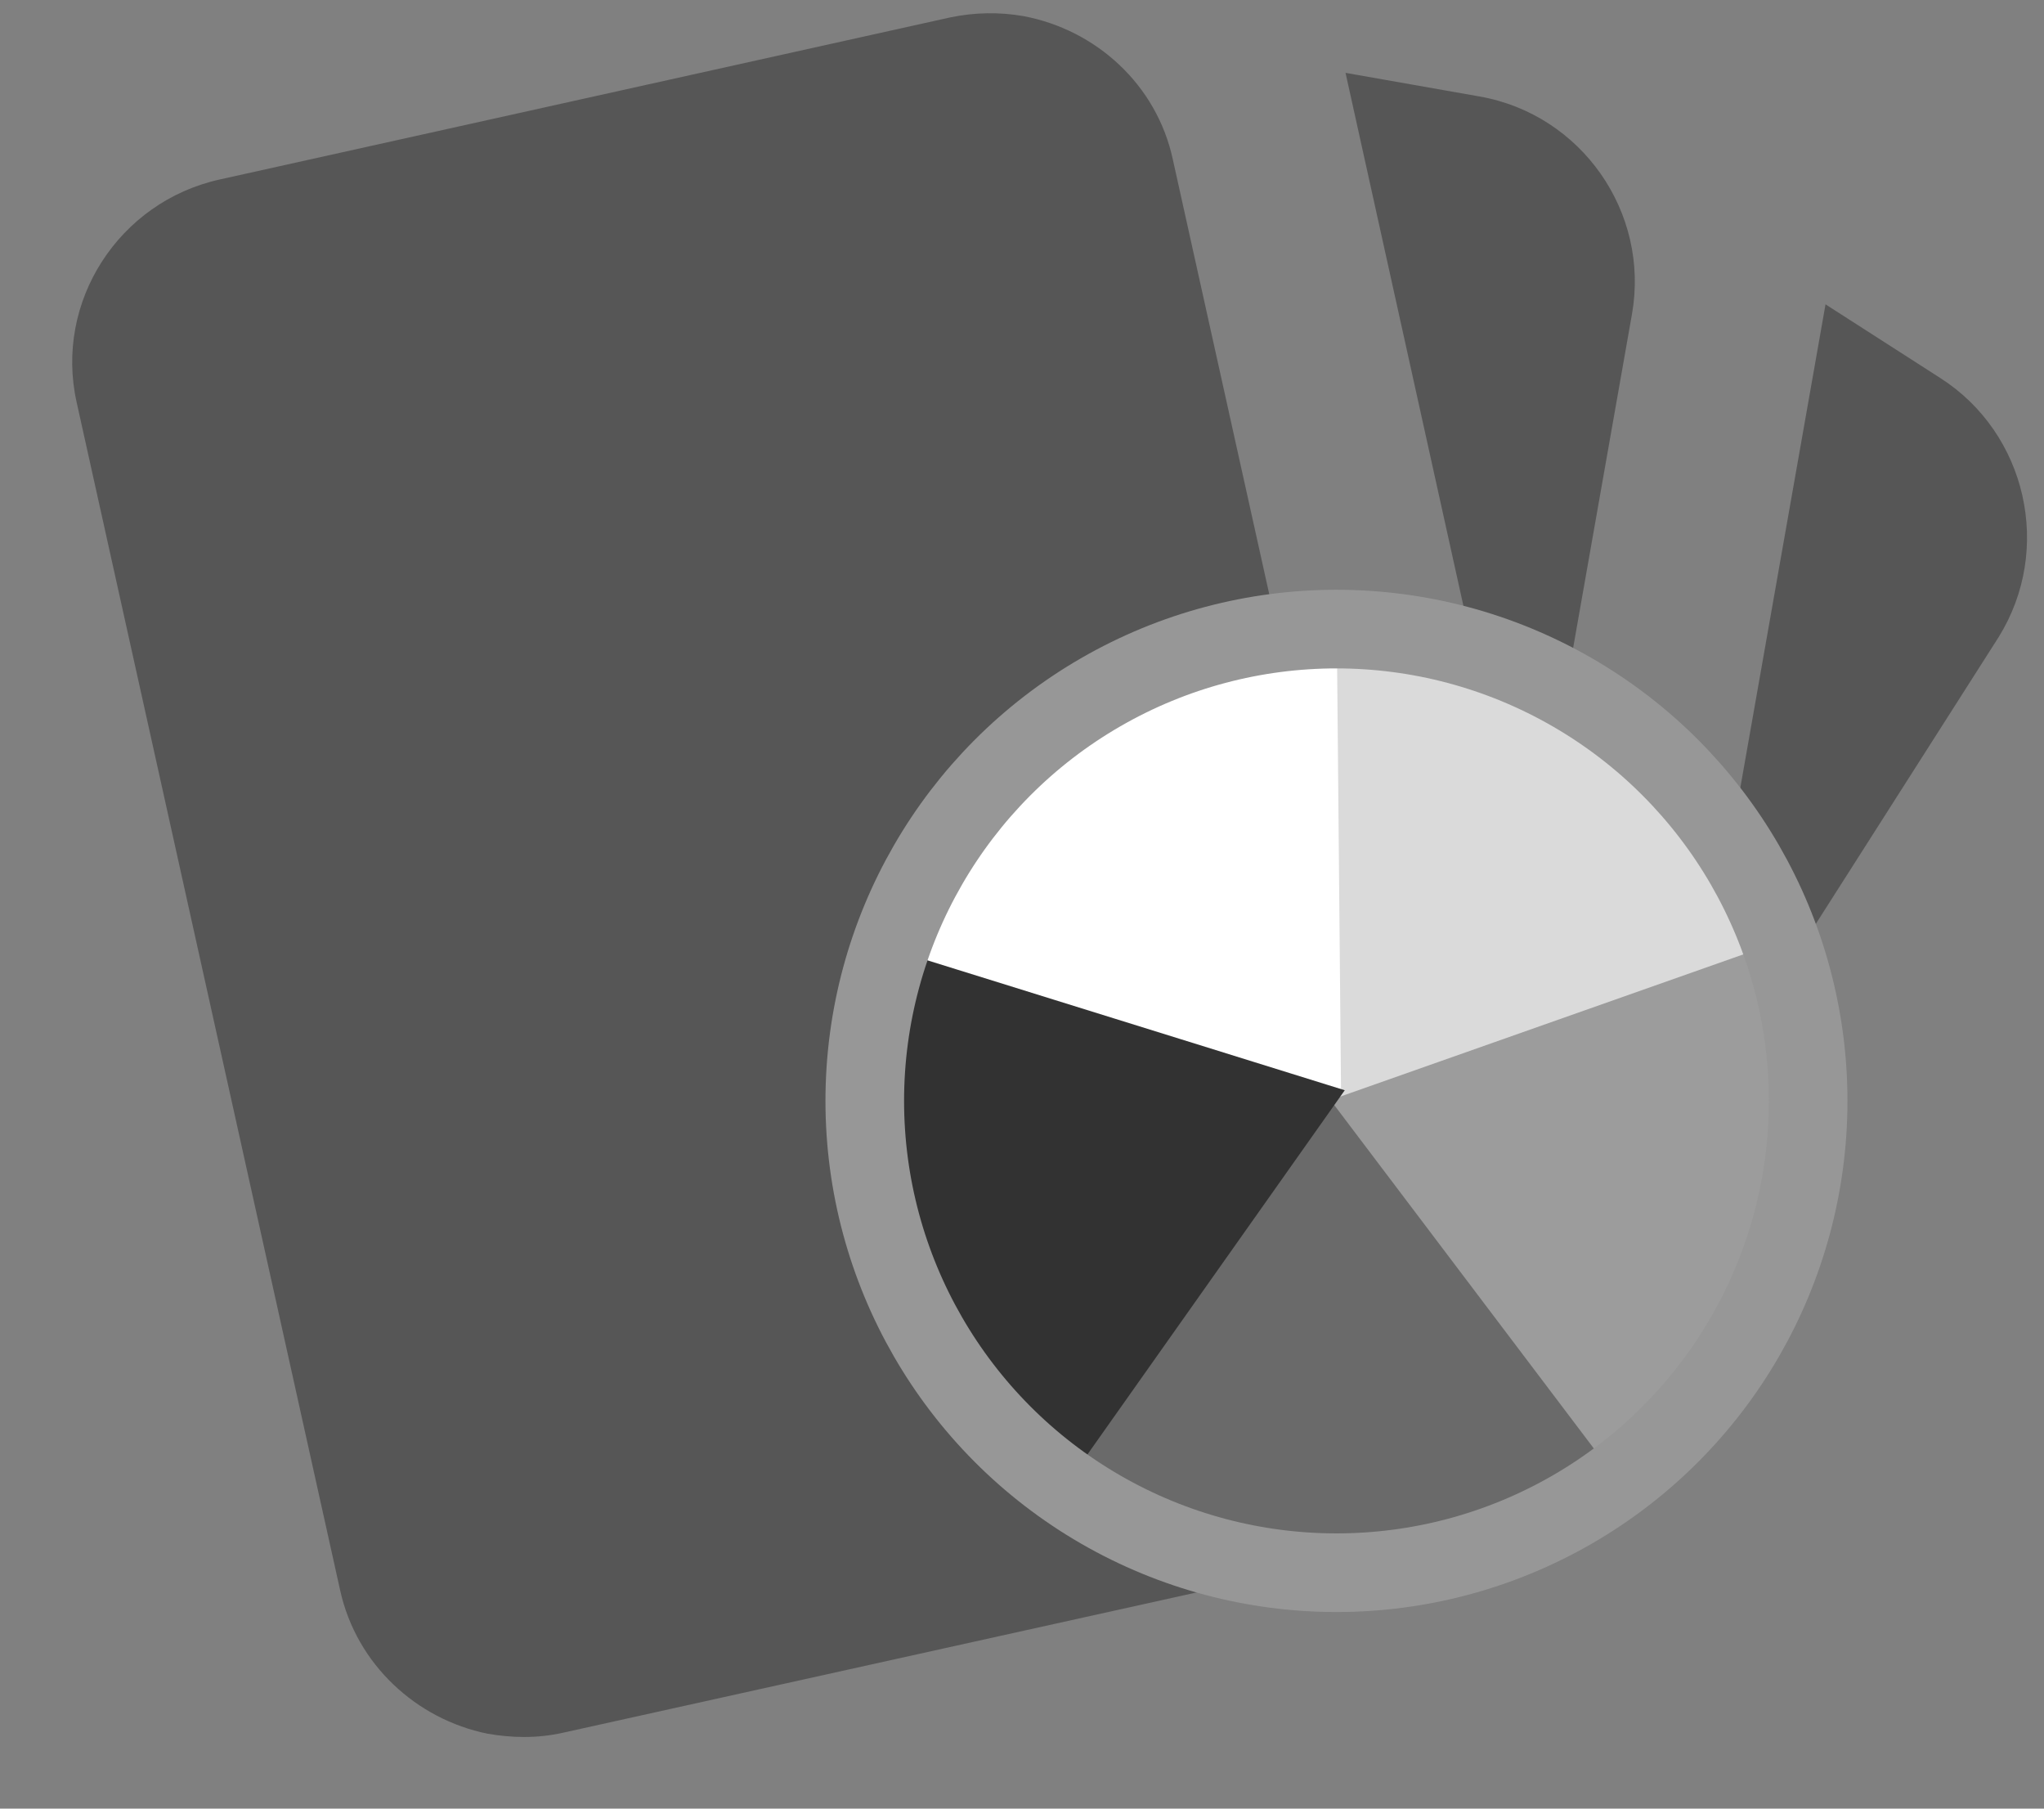 <?xml version="1.0" encoding="UTF-8" standalone="no"?>
<svg width="26px" height="23px" viewBox="0 0 26 23" version="1.1" xmlns="http://www.w3.org/2000/svg" xmlns:xlink="http://www.w3.org/1999/xlink">
    <rect x="0" y="0" width="26" height="23" fill="#808080" stroke="none"/>
    <!-- Generator: Sketch 3.6.1 (26313) - http://www.bohemiancoding.com/sketch -->
    <title>Group 7 Copy</title>
    <desc>Created with Sketch.</desc>
    <defs></defs>
    <g id="Page-1" stroke="none" stroke-width="1" fill="none" fill-rule="evenodd">
        <g id="Group-7-Copy" transform="translate(-2, -2)">
            <g id="Копия-interface" transform="translate(14.307, 13.496) rotate(-170) translate(-14.307, -13.496) translate(1.807, 1.996)" fill="#565656">
                <path d="M1.476,20.236 L3.076,20.905 L3.076,10.119 L0.173,17.119 C-0.317,18.337 0.27,19.734 1.476,20.236 L1.476,20.236 Z M24.768,15.816 L18.843,1.518 C18.473,0.623 17.6,0.073 16.683,0.049 C16.371,0.049 16.051,0.097 15.739,0.227 L6.936,3.87 C6.04,4.242 5.489,5.101 5.465,6.022 C5.454,6.343 5.513,6.667 5.646,6.976 L11.571,21.275 C11.939,22.181 12.822,22.732 13.758,22.743 C14.066,22.743 14.377,22.684 14.675,22.565 L23.467,18.922 C24.684,18.419 25.27,17.023 24.768,15.816 L24.768,15.816 Z M5.479,20.355 C5.479,21.669 6.552,22.744 7.867,22.744 L9.6,22.744 L5.479,12.782 L5.479,20.355 Z" id="Fill-1"></path>
            </g>
            <path d="M19,16.007 L22.648,20.834 C22.648,20.834 20.163,22.126 19,22.126 C17.795,22.126 15.543,20.834 15.543,20.834 L19,16.007 Z" id="Triangle-1" fill="#6A6A6A"></path>
            <path d="M21.779,13.782 L25.355,18.555 C25.355,18.555 22.943,19.847 21.779,19.847 C20.575,19.847 18.323,18.555 18.323,18.555 L21.779,13.782 Z" id="Triangle-1-Copy" fill="#9C9C9C" transform="translate(21.839, 16.815) rotate(-73) translate(-21.839, -16.815) "></path>
            <path d="M20.723,10.39 L24.199,15.386 C24.199,15.386 21.886,16.516 20.723,16.516 C19.518,16.516 17.266,15.224 17.266,15.224 L20.723,10.39 Z" id="Triangle-1-Copy-2" fill="#DADADA" transform="translate(20.733, 13.453) rotate(-145) translate(-20.733, -13.453) "></path>
            <path d="M17.197,10.28 L20.845,15.246 C20.845,15.246 18.361,16.538 17.197,16.538 C15.993,16.538 13.526,15.246 13.526,15.246 L17.197,10.28 Z" id="Triangle-1-Copy-3" fill="#FFFFFF" transform="translate(17.185, 13.409) rotate(143) translate(-17.185, -13.409) "></path>
            <path d="M16.103,13.821 L19.751,18.706 C19.751,18.706 17.266,19.998 16.103,19.998 C14.898,19.998 12.646,18.706 12.646,18.706 L16.103,13.821 Z" id="Triangle-1-Copy-4" fill="#323232" transform="translate(16.198, 16.909) rotate(72) translate(-16.198, -16.909) "></path>
            <circle id="Oval-58" stroke="#979797" cx="19" cy="16" r="6"></circle>
        </g>
    </g>
</svg>